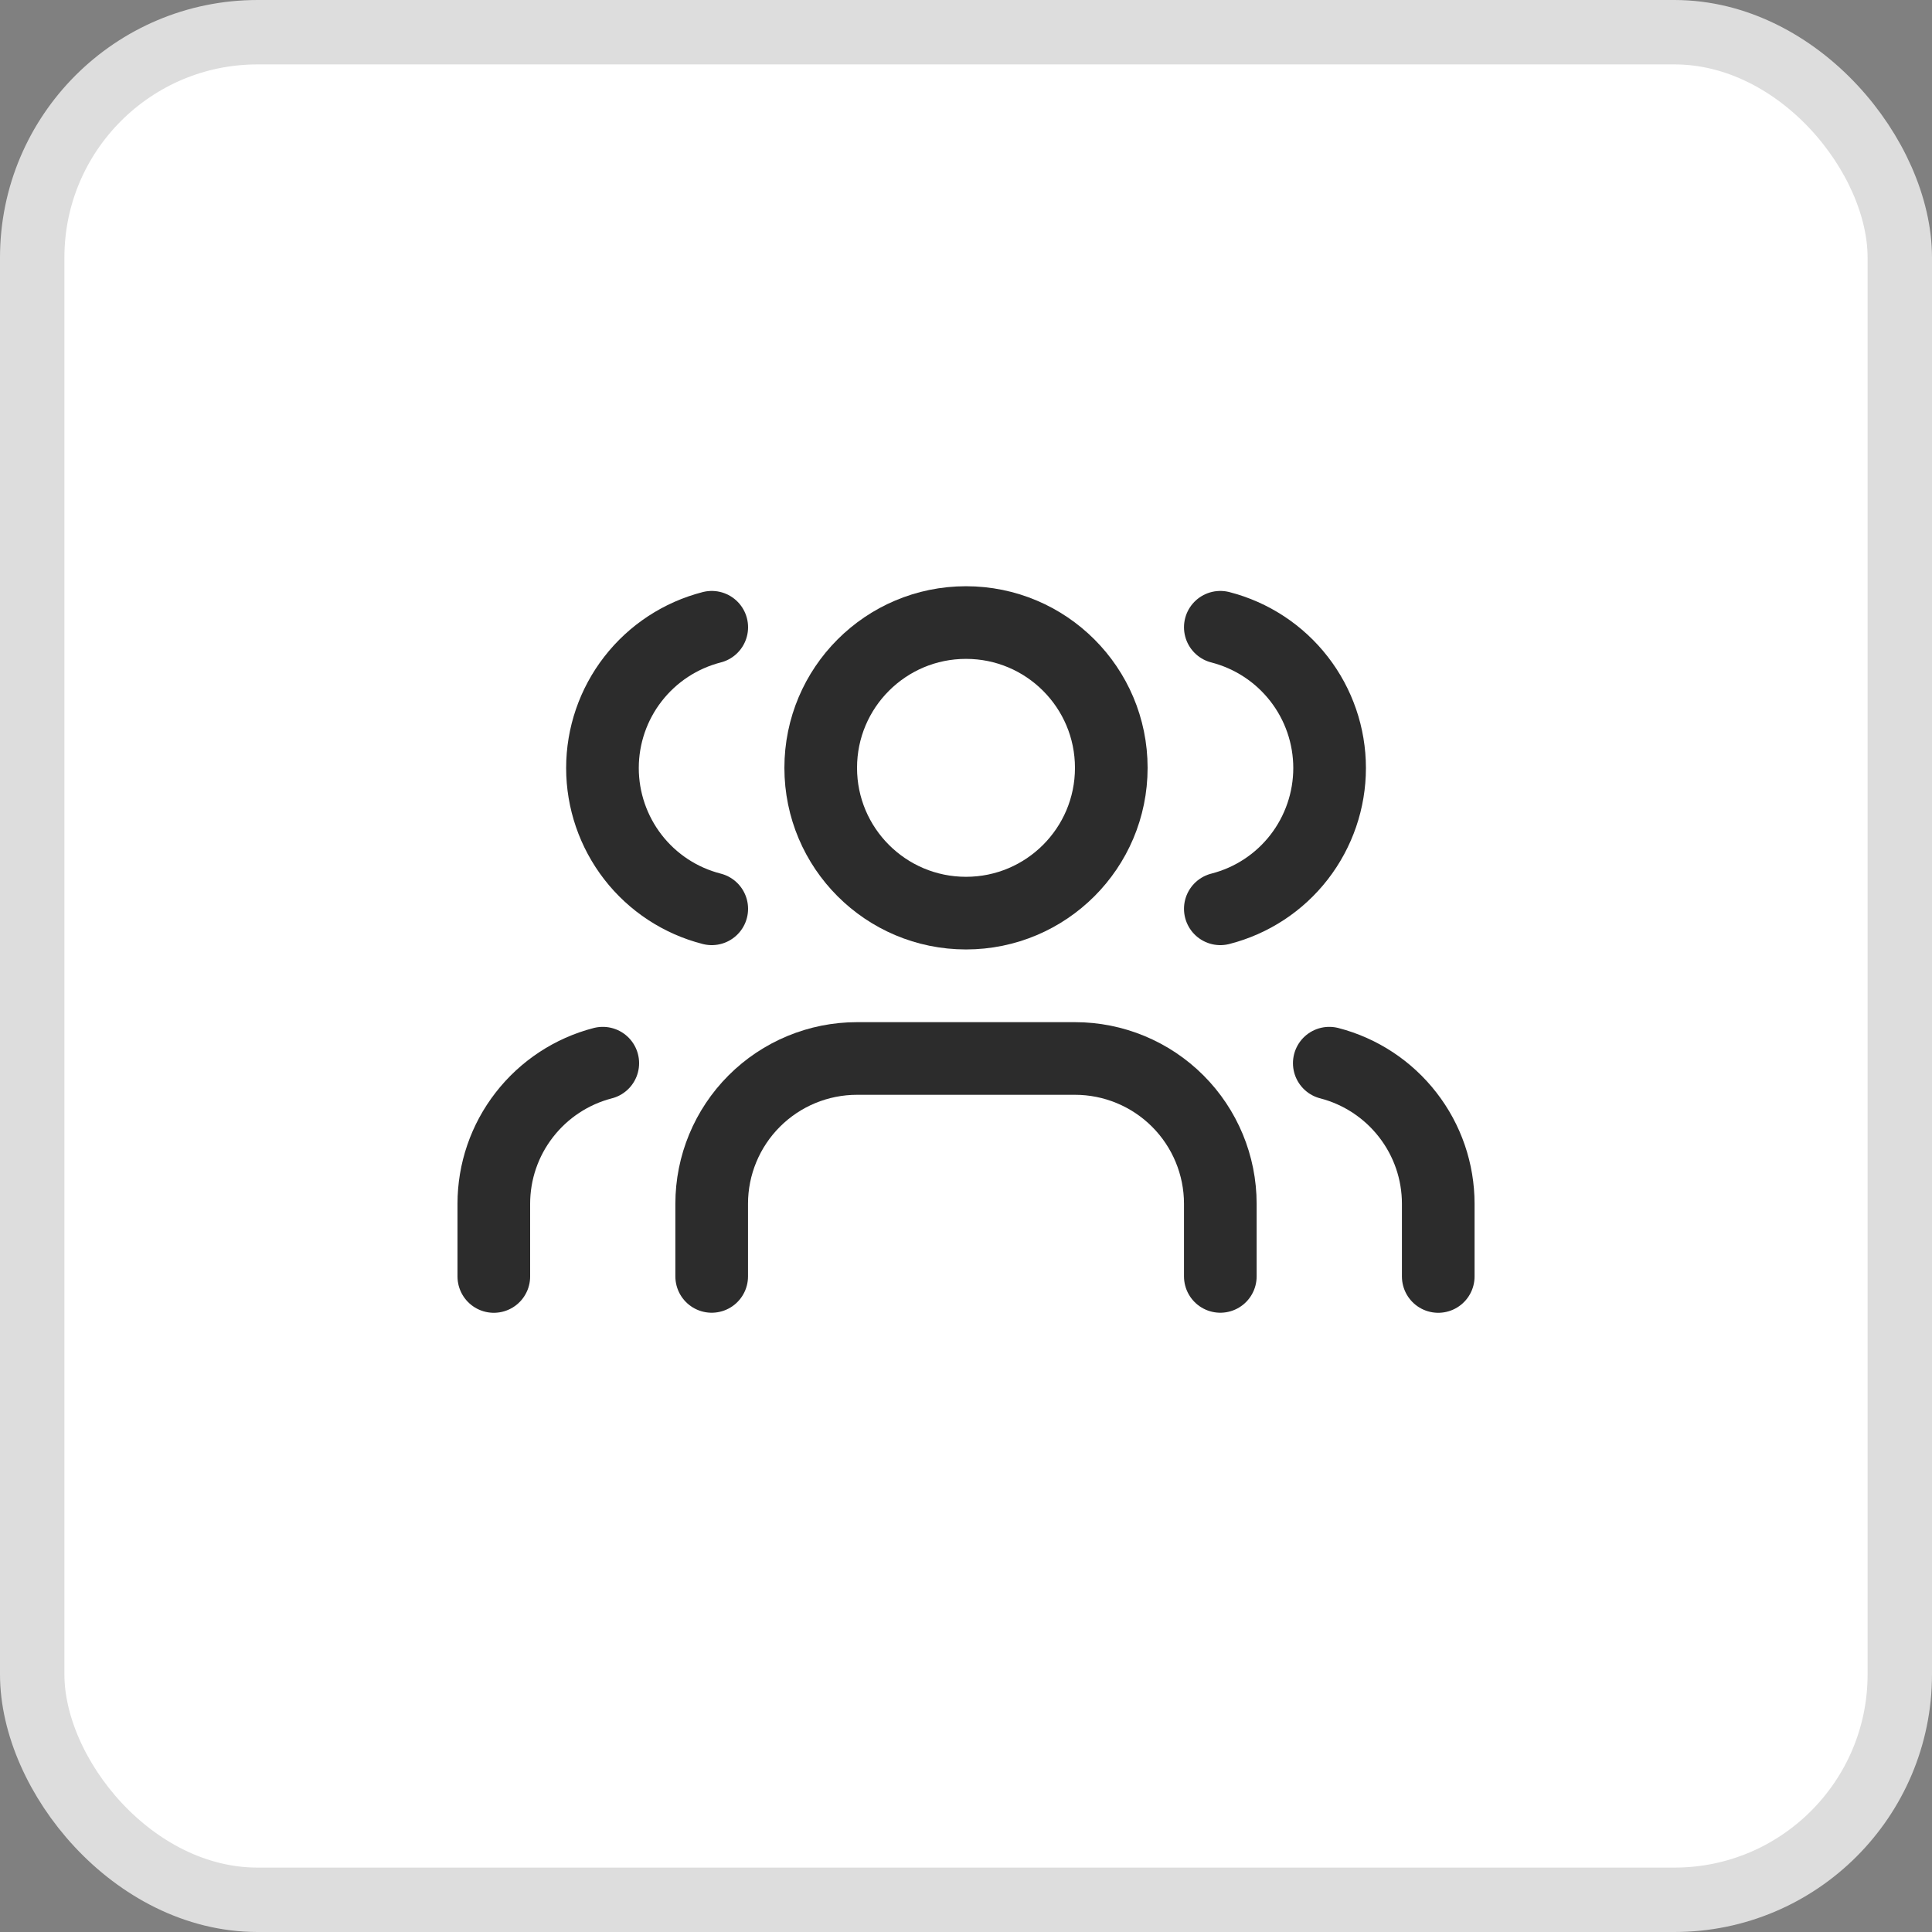 <svg width="30" height="30" viewBox="0 0 30 30" fill="none" xmlns="http://www.w3.org/2000/svg">
<rect x="0" y="0" width="30" height="30" fill="#808080" stroke="none"/>
<rect x="0.5" y="0.5" width="29" height="29" rx="3.5" fill="white" stroke="#DDDDDD"/>
<path d="M18.949 19.82V18.692C18.949 18.094 18.711 17.52 18.288 17.097C17.865 16.674 17.291 16.436 16.692 16.436H13.308C12.709 16.436 12.135 16.674 11.712 17.097C11.289 17.52 11.051 18.094 11.051 18.692V19.82" stroke="#2C2C2C" stroke-width="1.128" stroke-linecap="round" stroke-linejoin="round"/>
<path d="M15 14.179C16.246 14.179 17.256 13.169 17.256 11.923C17.256 10.677 16.246 9.667 15 9.667C13.754 9.667 12.744 10.677 12.744 11.923C12.744 13.169 13.754 14.179 15 14.179Z" stroke="#2C2C2C" stroke-width="1.128" stroke-linecap="round" stroke-linejoin="round"/>
<path d="M22.333 19.821V18.692C22.333 18.192 22.167 17.707 21.86 17.312C21.554 16.917 21.125 16.634 20.641 16.509" stroke="#2C2C2C" stroke-width="1.128" stroke-linecap="round" stroke-linejoin="round"/>
<path d="M18.949 9.74C19.435 9.865 19.865 10.147 20.172 10.543C20.479 10.938 20.646 11.425 20.646 11.926C20.646 12.427 20.479 12.914 20.172 13.31C19.865 13.706 19.435 13.988 18.949 14.112" stroke="#2C2C2C" stroke-width="1.128" stroke-linecap="round" stroke-linejoin="round"/>
<path d="M7.668 19.821V18.692C7.668 18.192 7.834 17.707 8.141 17.312C8.447 16.917 8.876 16.634 9.36 16.509" stroke="#2C2C2C" stroke-width="1.128" stroke-linecap="round" stroke-linejoin="round"/>
<path d="M11.052 9.74C10.566 9.865 10.136 10.147 9.829 10.543C9.522 10.938 9.355 11.425 9.355 11.926C9.355 12.427 9.522 12.914 9.829 13.31C10.136 13.706 10.566 13.988 11.052 14.112" stroke="#2C2C2C" stroke-width="1.128" stroke-linecap="round" stroke-linejoin="round"/>
</svg>
